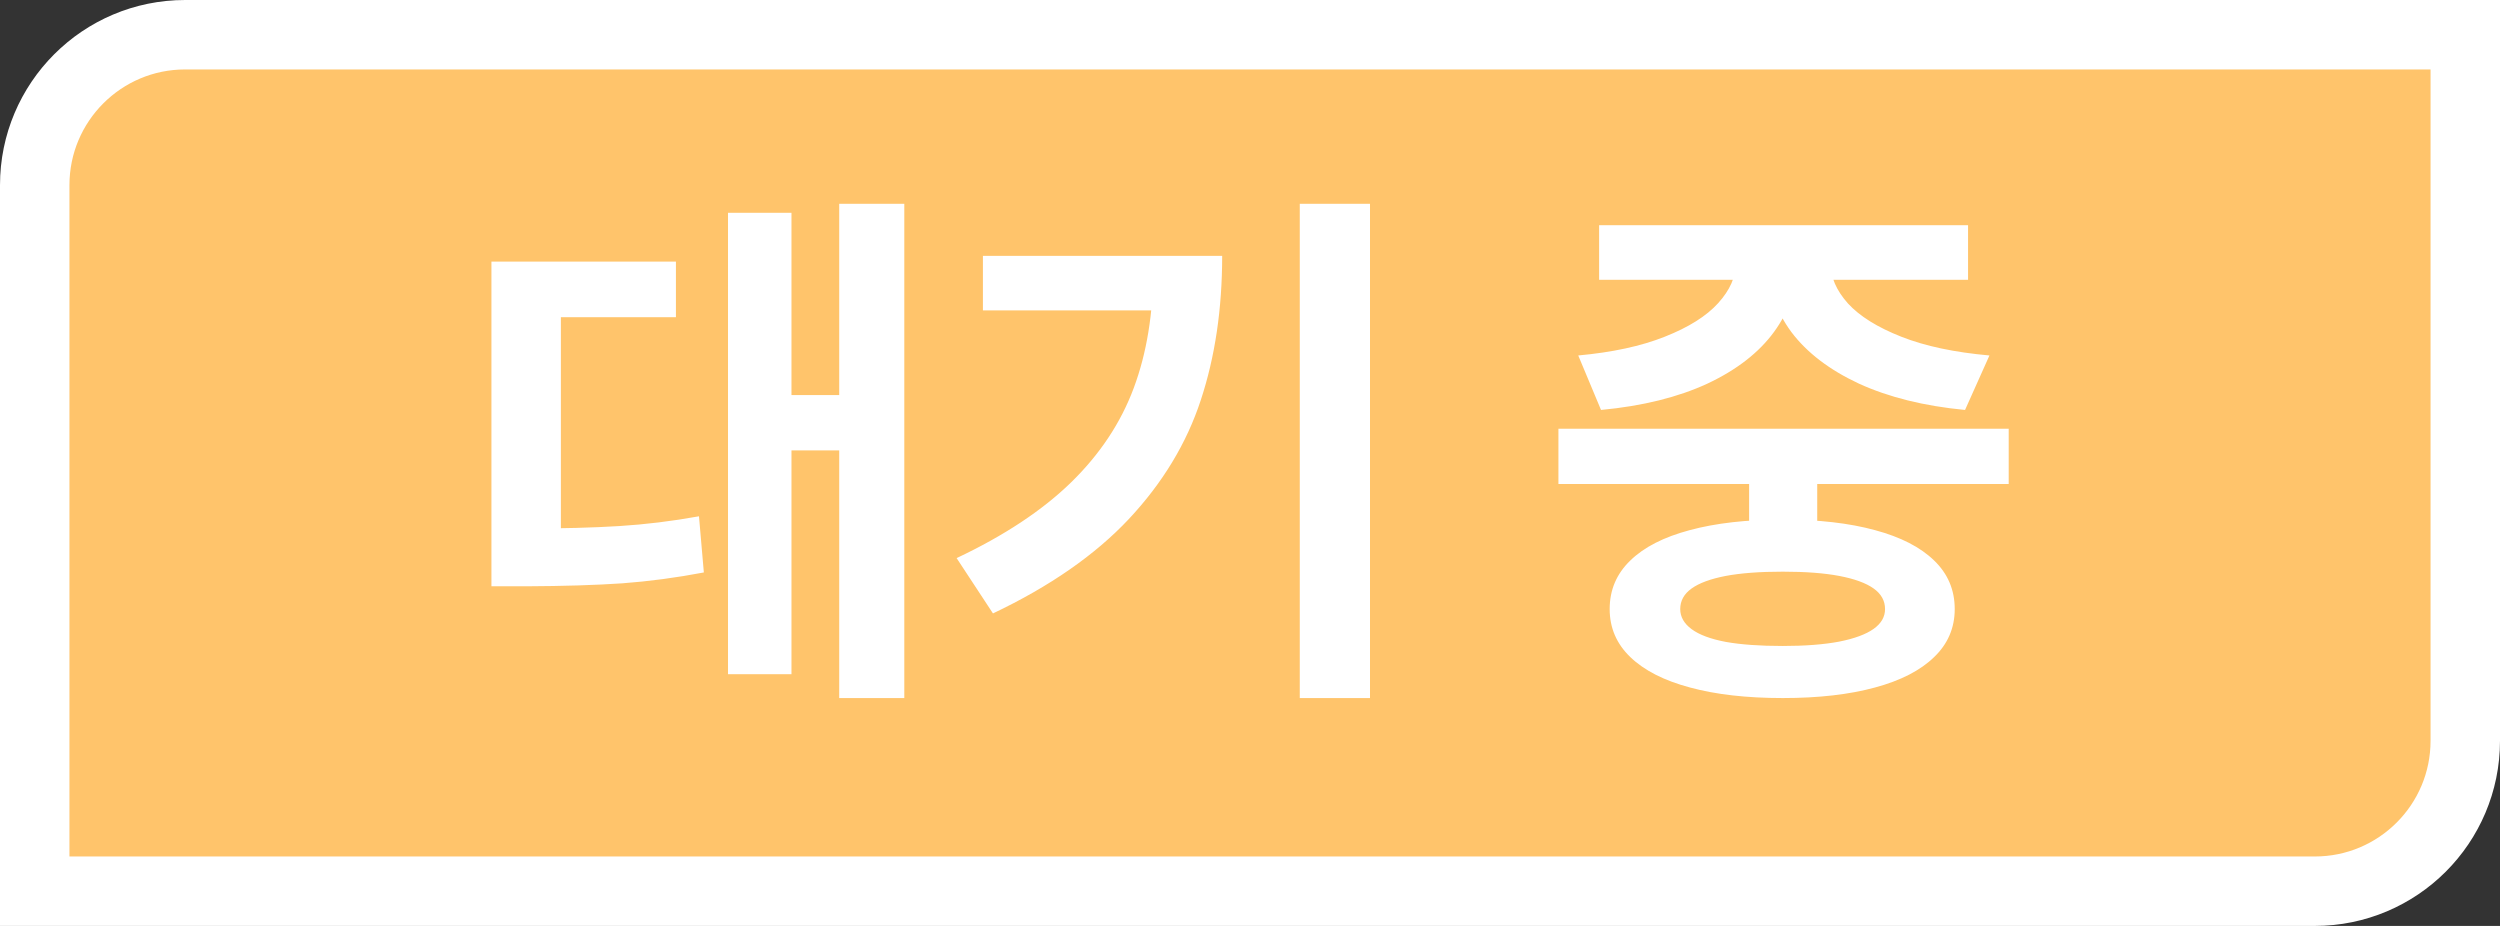 <svg width="54" height="20" viewBox="0 0 54 20" fill="none" xmlns="http://www.w3.org/2000/svg">
<rect x="0" y="0" width="54" height="20" fill="#333333" stroke="none"/>
<path d="M4 0.75H53.25V16C53.25 17.795 51.795 19.25 50 19.25H0.75V4C0.75 2.205 2.205 0.75 4 0.75Z" fill="#FFC46B"/>
<path d="M4 0.75H53.25V16C53.25 17.795 51.795 19.25 50 19.25H0.75V4C0.75 2.205 2.205 0.75 4 0.75Z" stroke="white" stroke-width="1.5"/>
<path d="M19.533 15.078H18.127V4.402H19.533V15.078ZM18.467 9.729H16.656V8.533H18.467V9.729ZM17.096 14.562H15.725V4.596H17.096V14.562ZM11.365 11.416C12.143 11.416 12.812 11.398 13.375 11.363C13.938 11.328 14.512 11.258 15.098 11.152L15.203 12.365C14.605 12.479 14.018 12.557 13.44 12.6C12.861 12.639 12.17 12.66 11.365 12.664H10.615V11.416H11.365ZM14.6 6.852H12.115V12.02H10.615V5.65H14.6V6.852ZM29.592 15.078H28.075V4.402H29.592V15.078ZM26.399 5.527C26.399 6.672 26.245 7.711 25.936 8.645C25.631 9.574 25.114 10.43 24.383 11.211C23.653 11.988 22.674 12.668 21.448 13.25L20.663 12.055C21.69 11.57 22.514 11.025 23.135 10.42C23.756 9.814 24.208 9.135 24.489 8.381C24.77 7.627 24.911 6.764 24.911 5.791V5.527H26.399ZM25.596 6.705H21.231V5.527H25.596V6.705ZM39.252 11.645H37.781V9.752H39.252V11.645ZM43.388 10.455H33.662V9.26H43.388V10.455ZM38.508 11.223C39.281 11.223 39.945 11.299 40.5 11.451C41.054 11.6 41.48 11.818 41.777 12.107C42.074 12.393 42.222 12.742 42.222 13.156C42.222 13.562 42.074 13.908 41.777 14.193C41.48 14.482 41.054 14.701 40.5 14.85C39.945 15.002 39.281 15.078 38.508 15.078C37.73 15.078 37.062 15.002 36.504 14.85C35.945 14.701 35.515 14.482 35.215 14.193C34.918 13.908 34.769 13.562 34.769 13.156C34.769 12.742 34.918 12.393 35.215 12.107C35.511 11.818 35.939 11.6 36.498 11.451C37.06 11.299 37.73 11.223 38.508 11.223ZM38.508 12.348C38.011 12.348 37.599 12.379 37.271 12.441C36.947 12.504 36.703 12.594 36.539 12.711C36.375 12.828 36.293 12.977 36.293 13.156C36.293 13.324 36.375 13.469 36.539 13.59C36.703 13.711 36.949 13.803 37.277 13.865C37.605 13.924 38.015 13.953 38.508 13.953C38.988 13.953 39.394 13.922 39.726 13.859C40.058 13.793 40.306 13.701 40.47 13.584C40.635 13.467 40.717 13.324 40.717 13.156C40.717 12.977 40.635 12.828 40.47 12.711C40.306 12.594 40.06 12.504 39.732 12.441C39.408 12.379 39 12.348 38.508 12.348ZM38.812 5.686C38.812 6.225 38.648 6.719 38.32 7.168C37.992 7.617 37.511 7.99 36.879 8.287C36.246 8.58 35.48 8.77 34.582 8.855L34.09 7.678C34.824 7.611 35.447 7.477 35.959 7.273C36.474 7.07 36.859 6.828 37.113 6.547C37.367 6.266 37.494 5.979 37.494 5.686V5.404H38.812V5.686ZM39.539 5.686C39.539 5.982 39.664 6.271 39.914 6.553C40.168 6.83 40.552 7.07 41.068 7.273C41.584 7.477 42.218 7.611 42.972 7.678L42.445 8.855C41.558 8.77 40.795 8.58 40.154 8.287C39.517 7.99 39.031 7.619 38.695 7.174C38.363 6.725 38.197 6.229 38.197 5.686V5.404H39.539V5.686ZM42.51 6.043H34.541V4.865H42.51V6.043Z" fill="white"/>
</svg>
